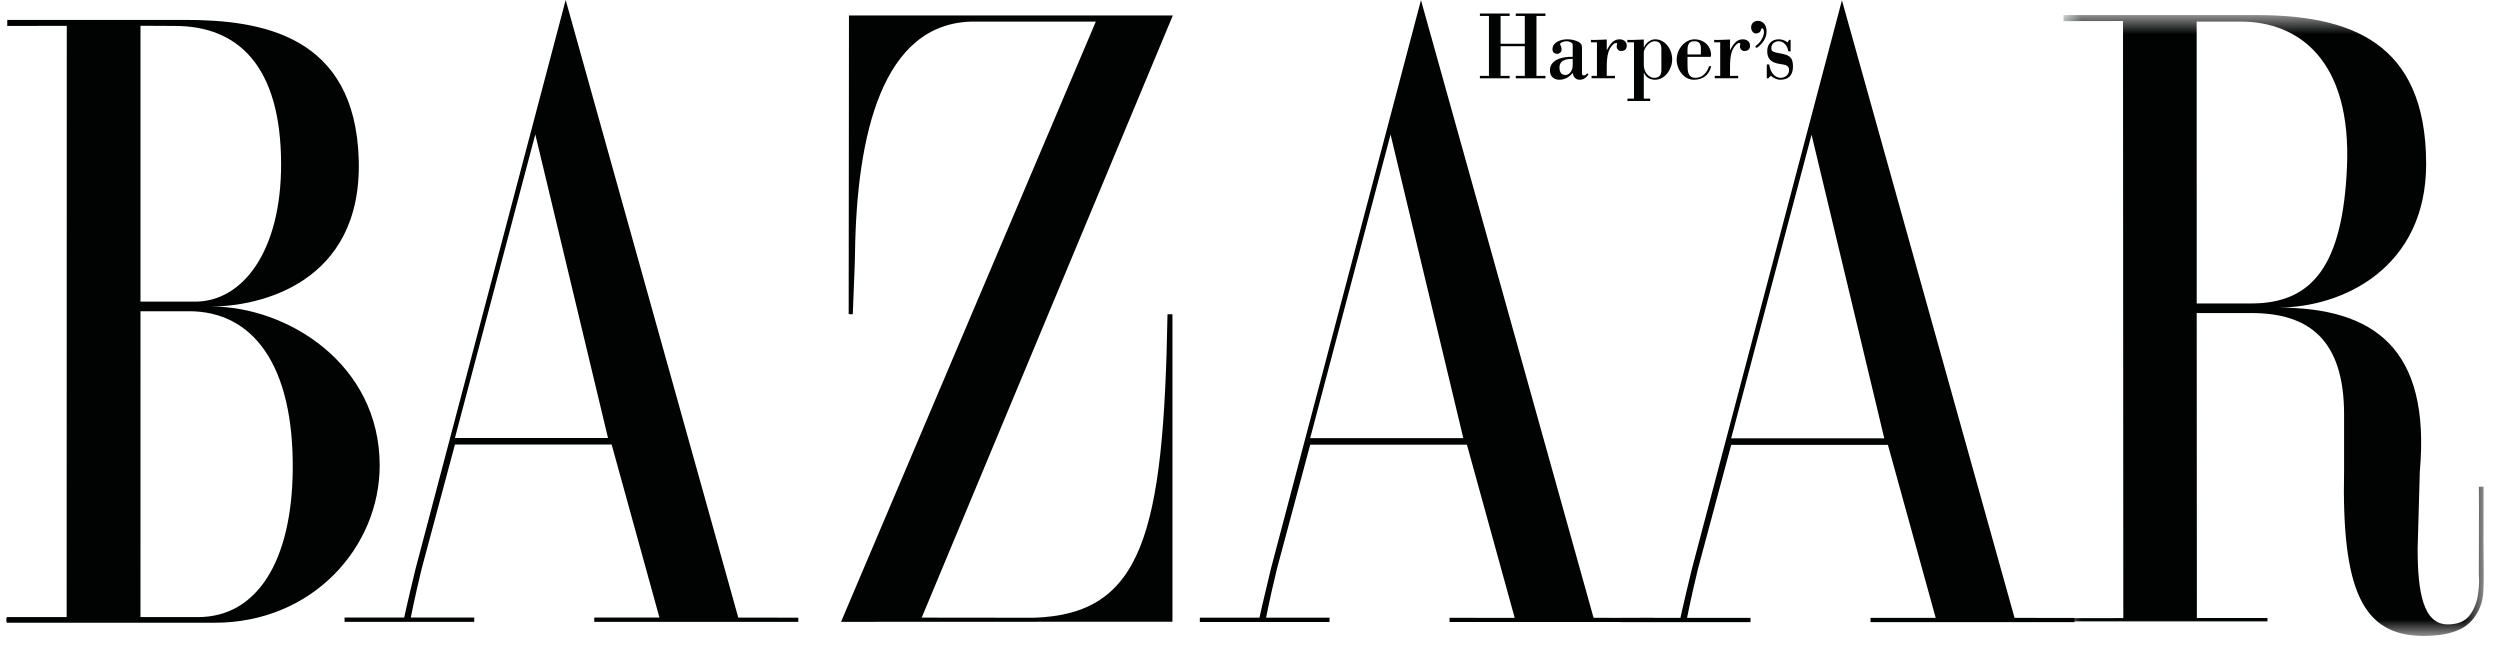 <?xml version="1.0" encoding="UTF-8"?>
<svg width="111px" height="29px" viewBox="0 0 111 29" version="1.1" xmlns="http://www.w3.org/2000/svg" xmlns:xlink="http://www.w3.org/1999/xlink">
    <!-- Generator: Sketch 63.1 (92452) - https://sketch.com -->
    <title>Group 30</title>
    <desc>Created with Sketch.</desc>
    <defs>
        <polygon id="path-1" points="0.701 0.65 19.366 0.65 19.366 28.216 0.701 28.216"></polygon>
    </defs>
    <g id="Page-1" stroke="none" stroke-width="1" fill="none" fill-rule="evenodd">
        <g id="Home" transform="translate(-442, -835)">
            <g id="Group-11" transform="translate(59, 828)">
                <g id="Group-30" transform="translate(383.278, 7)">
                    <path d="M8.121,13.819 L5.96,13.819 L5.959,27.399 L8.511,27.399 C11.154,27.399 12.673,24.884 12.719,20.895 C12.774,16.196 10.944,13.819 8.121,13.819 M7.491,1.152 L5.96,1.144 L5.96,13.392 L8.391,13.392 C10.493,13.392 12.214,11.159 12.203,7.263 C12.189,2.913 10.283,1.152 7.491,1.152 M9.262,27.649 L0.045,27.649 C-0.014,27.649 -0.014,27.399 0.045,27.399 L2.681,27.399 L2.687,1.148 L0.045,1.152 L0.045,0.884 L7.941,0.884 C11.303,0.884 15.501,1.543 15.651,7.111 C15.798,12.6 11.209,13.609 9.108,13.609 C12.471,13.609 16.58,16.148 16.58,20.667 C16.58,24.274 13.615,27.649 9.262,27.649" id="Fill-1" fill="#010202"></path>
                    <path d="M23.489,5.966 L19.92,19.448 L26.718,19.448 L23.489,5.966 Z M26.107,27.61 L26.107,27.418 L29.001,27.419 L26.879,19.737 L19.922,19.737 L18.443,25.255 C18.113,26.622 17.962,27.418 17.962,27.418 L20.778,27.418 L20.778,27.61 L15.02,27.61 L15.02,27.418 L17.668,27.418 C17.668,27.418 17.813,26.736 18.173,25.255 L24.838,0 L32.502,27.421 L35.166,27.424 L35.166,27.61 L26.107,27.61 Z" id="Fill-3" fill="#010202"></path>
                    <path d="M37.064,27.61 L48.377,0.958 L42.907,0.958 C38.886,1.02 37.753,5.996 37.684,11.27 C37.674,11.976 37.619,12.908 37.586,13.951 C37.586,13.951 37.403,13.962 37.403,13.933 L37.416,0.688 L51.795,0.688 L40.646,27.422 L45.627,27.428 C50.434,27.269 51.389,23.75 51.559,13.953 L51.779,13.953 L51.779,27.604 L37.064,27.61 Z" id="Fill-5" fill="#010202"></path>
                    <g id="Group-9" transform="translate(90.634, 0.019)">
                        <mask id="mask-2" fill="white">
                            <use xlink:href="#path-1"></use>
                        </mask>
                        <g id="Clip-8"></g>
                        <path d="M8.574,0.939 L6.62,0.939 L6.622,13.454 L9.054,13.454 C11.786,13.454 13.103,11.727 13.293,7.408 C13.502,2.666 11.156,0.939 8.574,0.939 M18.367,27.895 C17.905,28.126 17.352,28.216 16.703,28.217 C13.986,28.217 13.055,26.199 13.165,20.85 L13.165,18.382 C13.165,15.04 11.576,13.881 9.054,13.881 L6.622,13.881 L6.629,27.42 L9.763,27.42 L9.765,27.571 L0.708,27.571 L0.701,27.428 L3.363,27.424 L3.35,0.914 L0.708,0.919 L0.708,0.65 L9.235,0.65 C13.377,0.65 16.803,1.793 16.809,7.256 C16.813,11.873 13.111,13.638 10.229,13.638 C14.492,13.638 17.02,15.446 16.527,20.926 L16.431,24.343 C16.431,26.279 16.679,27.71 17.774,27.704 C18.122,27.702 18.459,27.62 18.689,27.362 C18.935,27.087 19.076,26.66 19.108,26.389 C19.124,26.248 19.184,25.916 19.148,25.55 C19.148,25.55 19.163,21.606 19.148,21.587 C19.16,21.601 19.359,21.587 19.359,21.587 L19.355,24.045 C19.38,26.247 19.378,26.517 19.195,26.956 C19.075,27.244 18.822,27.667 18.367,27.895" id="Fill-7" fill="#010202" mask="url(#mask-2)"></path>
                    </g>
                    <path d="M61.463,5.972 L57.894,19.453 L64.693,19.453 L61.463,5.972 Z M64.081,27.616 L64.081,27.431 L66.975,27.433 L64.853,19.743 L57.896,19.743 L56.417,25.261 C56.087,26.628 55.936,27.424 55.936,27.424 L58.753,27.424 L58.753,27.616 L52.995,27.616 L52.995,27.424 L55.642,27.424 C55.642,27.424 55.788,26.743 56.148,25.261 L62.813,0.006 L70.477,27.431 L73.14,27.434 L73.14,27.616 L64.081,27.616 Z" id="Fill-10" fill="#010202"></path>
                    <path d="M80.155,5.98 L76.586,19.461 L83.384,19.461 L80.155,5.98 Z M82.773,27.623 L82.773,27.432 L85.667,27.433 L83.545,19.751 L76.588,19.751 L75.109,25.269 C74.78,26.635 74.628,27.432 74.628,27.432 L77.445,27.432 L77.445,27.623 L71.686,27.623 L71.686,27.436 L74.333,27.432 C74.333,27.432 74.479,26.75 74.84,25.269 L81.504,0.013 L89.169,27.434 L91.831,27.436 L91.831,27.623 L82.773,27.623 Z" id="Fill-12" fill="#010202"></path>
                    <polygon id="Fill-14" fill="#010202" points="66.348 2.051 66.348 3.369 66.749 3.369 66.749 3.477 65.43 3.477 65.43 3.369 65.831 3.369 65.831 0.708 65.43 0.708 65.43 0.6 66.749 0.6 66.749 0.708 66.348 0.708 66.348 1.943 67.423 1.943 67.423 0.708 67.023 0.708 67.023 0.6 68.34 0.6 68.34 0.708 67.941 0.708 67.941 3.369 68.34 3.369 68.34 3.477 67.023 3.477 67.023 3.369 67.423 3.369 67.423 2.051"></polygon>
                    <path d="M69.55,2.615 C69.299,2.615 68.963,2.65 68.963,2.998 C68.963,3.188 69.037,3.33 69.226,3.33 C69.367,3.33 69.473,3.214 69.521,3.076 C69.546,3.011 69.55,2.934 69.55,2.852 L69.55,2.615 Z M69.55,1.987 C69.55,1.874 69.351,1.831 69.282,1.831 C69.129,1.831 68.939,1.913 69,1.995 C69.024,2.029 69.056,2.12 69.056,2.202 C69.056,2.313 68.955,2.391 68.862,2.391 C68.749,2.391 68.652,2.327 68.652,2.189 C68.652,1.862 69.049,1.745 69.295,1.745 C69.469,1.745 69.655,1.775 69.812,1.862 C69.925,1.922 69.962,1.991 69.962,2.125 L69.962,3.27 C69.962,3.326 70.01,3.351 70.058,3.351 C70.107,3.351 70.168,3.287 70.2,3.252 L70.248,3.313 C70.144,3.451 70.034,3.541 69.864,3.541 C69.687,3.541 69.574,3.425 69.55,3.235 C69.405,3.425 69.185,3.541 68.959,3.541 C68.718,3.541 68.539,3.399 68.539,3.123 C68.539,2.611 69.185,2.503 69.55,2.525 L69.55,1.987 Z" id="Fill-16" fill="#010202"></path>
                    <path d="M71.062,2.232 C71.191,1.995 71.333,1.745 71.627,1.745 C71.785,1.745 71.95,1.831 71.95,2.025 C71.95,2.193 71.842,2.266 71.696,2.266 C71.599,2.266 71.502,2.176 71.502,2.069 C71.502,2.051 71.506,2.025 71.51,2.004 C71.523,1.935 71.527,1.909 71.482,1.909 C71.405,1.909 71.365,1.952 71.312,2.008 C71.159,2.171 71.062,2.404 71.062,2.969 L71.062,3.369 L71.426,3.369 L71.426,3.476 L70.387,3.476 L70.387,3.369 L70.626,3.369 L70.626,1.879 L70.359,1.879 L70.359,1.771 C70.568,1.78 70.815,1.762 71.062,1.754 L71.062,2.232 Z" id="Fill-18" fill="#010202"></path>
                    <path d="M73.487,2.206 C73.487,1.974 73.426,1.831 73.18,1.831 C72.941,1.831 72.707,2.163 72.707,2.327 L72.707,2.886 C72.707,3.167 72.896,3.455 73.172,3.455 C73.374,3.455 73.487,3.347 73.487,3.128 L73.487,2.206 Z M72.707,2.103 L72.715,2.103 C72.799,1.904 73.001,1.745 73.212,1.745 C73.653,1.745 73.967,2.184 73.967,2.636 C73.967,3.071 73.648,3.541 73.212,3.541 C72.994,3.541 72.808,3.451 72.715,3.235 L72.707,3.235 L72.707,4.377 L72.99,4.377 L72.99,4.484 L71.98,4.484 L71.98,4.377 L72.271,4.377 L72.271,1.879 L71.976,1.879 L71.976,1.771 C72.214,1.78 72.461,1.762 72.707,1.754 L72.707,2.103 Z" id="Fill-20" fill="#010202"></path>
                    <path d="M75.237,2.417 C75.237,2.129 75.306,1.831 74.946,1.831 C74.61,1.831 74.647,2.146 74.647,2.417 L75.237,2.417 Z M74.647,2.525 L74.647,2.869 C74.647,3.171 74.664,3.455 75.007,3.455 C75.298,3.455 75.52,3.231 75.601,2.938 L75.702,2.938 C75.597,3.356 75.317,3.541 74.926,3.541 C74.485,3.541 74.166,3.089 74.166,2.65 C74.166,2.176 74.53,1.745 74.97,1.745 C75.347,1.745 75.694,2.021 75.694,2.448 C75.694,2.538 75.657,2.525 75.593,2.525 L74.647,2.525 Z" id="Fill-22" fill="#010202"></path>
                    <path d="M76.535,2.232 C76.664,1.995 76.806,1.745 77.1,1.745 C77.258,1.745 77.424,1.831 77.424,2.025 C77.424,2.193 77.315,2.266 77.169,2.266 C77.072,2.266 76.975,2.176 76.975,2.069 C76.975,2.051 76.979,2.025 76.984,2.004 C76.995,1.935 77,1.909 76.955,1.909 C76.878,1.909 76.838,1.952 76.785,2.008 C76.632,2.171 76.535,2.404 76.535,2.969 L76.535,3.369 L76.898,3.369 L76.898,3.476 L75.859,3.476 L75.859,3.369 L76.099,3.369 L76.099,1.879 L75.832,1.879 L75.832,1.771 C76.042,1.78 76.289,1.762 76.535,1.754 L76.535,2.232 Z" id="Fill-24" fill="#010202"></path>
                    <path d="M78.159,1.396 C78.159,1.698 77.966,1.956 77.739,2.115 C77.703,2.128 77.662,2.111 77.662,2.064 C77.662,2.046 77.727,1.995 77.739,1.986 C77.885,1.883 78.042,1.611 78.042,1.434 C78.042,1.4 78.026,1.258 77.973,1.258 C77.924,1.258 77.917,1.289 77.909,1.327 C77.888,1.422 77.804,1.487 77.694,1.487 C77.557,1.487 77.472,1.353 77.472,1.216 C77.472,1.039 77.605,0.926 77.767,0.926 C78.026,0.926 78.159,1.142 78.159,1.396" id="Fill-26" fill="#010202"></path>
                    <path d="M78.232,3.477 L78.167,3.477 L78.167,2.861 L78.277,2.861 C78.316,3.166 78.482,3.455 78.79,3.455 C78.967,3.455 79.157,3.326 79.157,3.111 C79.157,2.895 78.971,2.873 78.762,2.843 C78.345,2.783 78.187,2.602 78.187,2.27 C78.187,1.943 78.398,1.745 78.697,1.745 C78.838,1.745 78.979,1.793 79.092,1.883 L79.157,1.771 L79.226,1.771 L79.226,2.279 L79.12,2.279 C79.096,2.046 78.923,1.831 78.697,1.831 C78.539,1.831 78.37,1.93 78.37,2.129 C78.37,2.258 78.389,2.305 78.753,2.37 C79.12,2.434 79.331,2.503 79.331,2.947 C79.331,3.361 79.117,3.541 78.753,3.541 C78.62,3.541 78.446,3.459 78.349,3.361 L78.232,3.477 Z" id="Fill-28" fill="#010202"></path>
                </g>
            </g>
        </g>
    </g>
</svg>